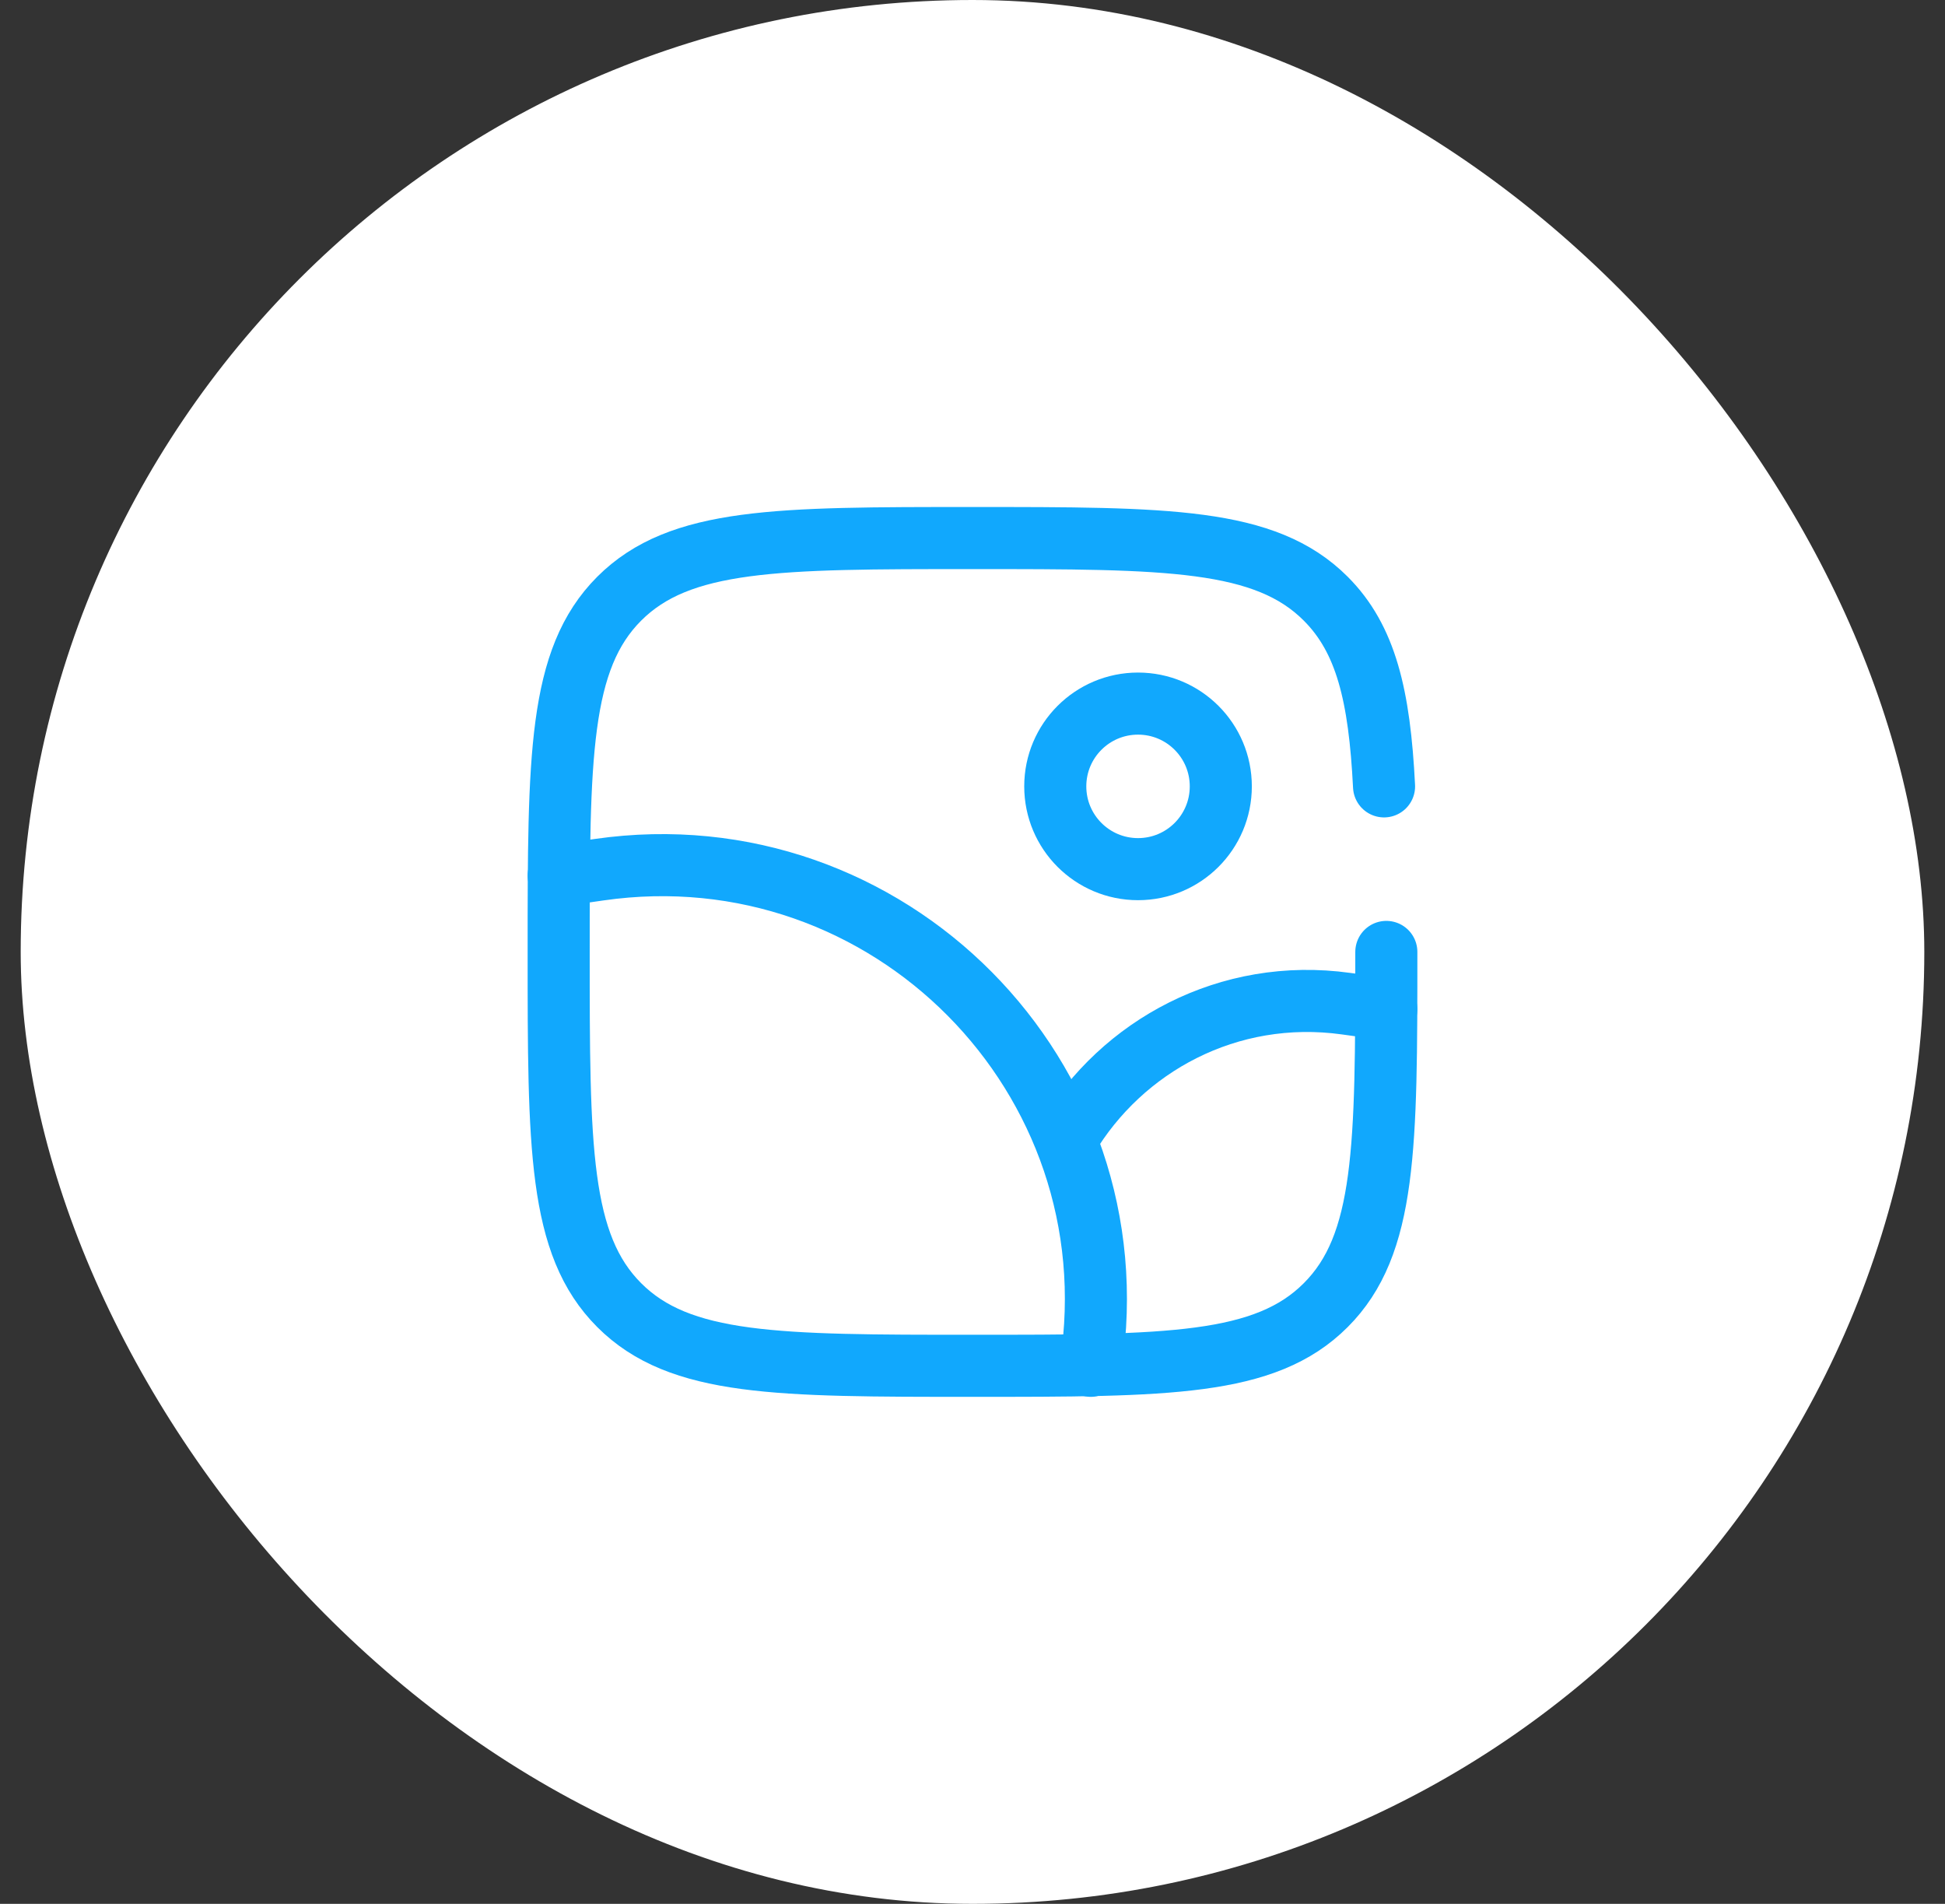 <svg width="47" height="46" viewBox="0 0 47 46" fill="none" xmlns="http://www.w3.org/2000/svg">
<rect x="0" y="0" width="47" height="46" fill="#333333" stroke="none"/>
<rect x="0.5" width="46" height="46" rx="23" fill="white"/>
<path d="M27.5 21C28.605 21 29.5 20.105 29.5 19C29.5 17.895 28.605 17 27.5 17C26.395 17 25.5 17.895 25.5 19C25.5 20.105 26.395 21 27.5 21Z" stroke="#11A8FD" stroke-width="1.5"/>
<path d="M13.5 21.154L14.48 21.013C21.46 20.01 27.425 26.03 26.358 33" stroke="#11A8FD" stroke-width="1.5" stroke-linecap="round"/>
<path d="M33.5 24.385L32.527 24.25C29.683 23.856 27.11 25.272 25.785 27.5" stroke="#11A8FD" stroke-width="1.5" stroke-linecap="round"/>
<path d="M33.5 23C33.5 27.714 33.5 30.071 32.035 31.535C30.572 33 28.214 33 23.5 33C18.786 33 16.429 33 14.964 31.535C13.5 30.072 13.5 27.714 13.5 23C13.5 18.286 13.5 15.929 14.964 14.464C16.43 13 18.786 13 23.5 13C28.214 13 30.571 13 32.035 14.464C33.009 15.438 33.335 16.807 33.445 19" stroke="#11A8FD" stroke-width="1.5" stroke-linecap="round"/>
</svg>
